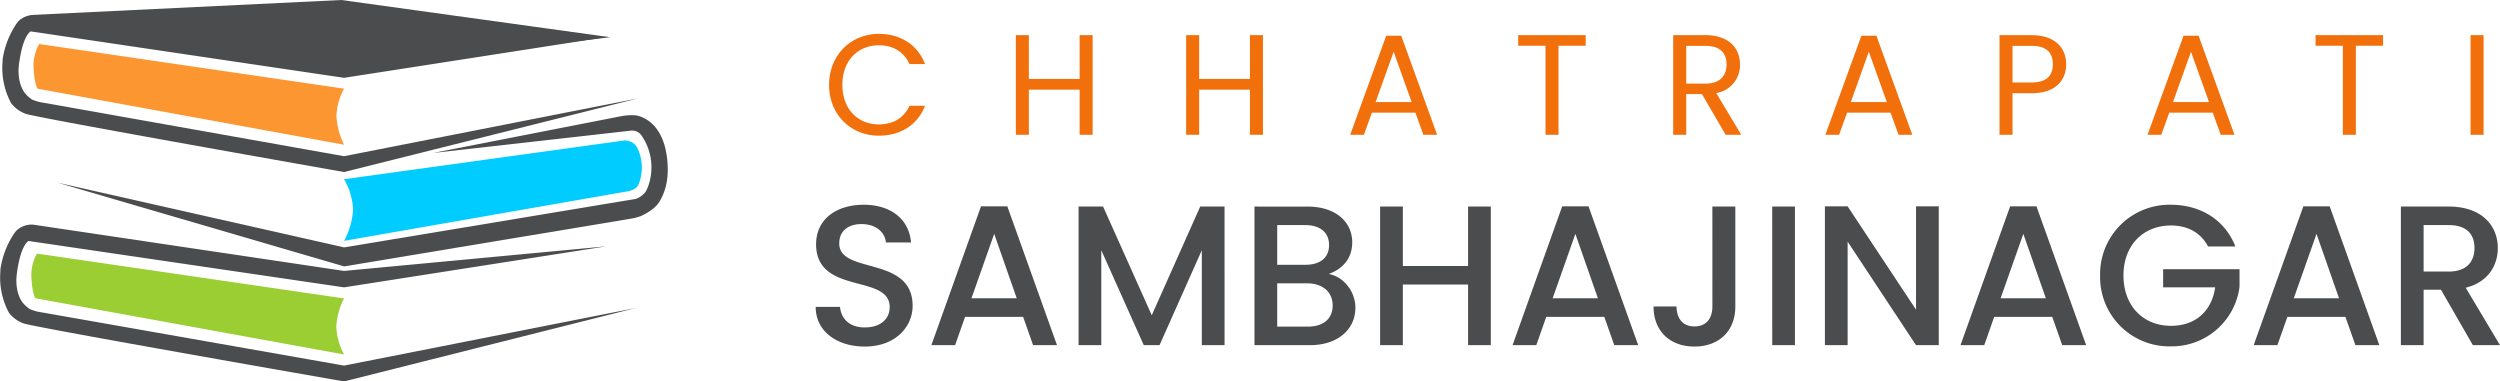 <svg xmlns="http://www.w3.org/2000/svg" width="664.345" height="101.362" viewBox="0 0 664.345 101.362">
  <g id="logo_2" transform="translate(-359 -511)">
    <g id="text_1" transform="translate(7 312.828)">
      <path id="Path_12" data-name="Path 12" d="M1.634-13.262C1.634-5.32,7.448.228,14.858.228c5.738,0,10.3-2.85,12.274-7.942H22.99c-1.444,3.154-4.256,4.94-8.132,4.94-5.548,0-9.69-4.028-9.69-10.488,0-6.5,4.142-10.526,9.69-10.526,3.876,0,6.688,1.786,8.132,4.978h4.142c-1.976-5.13-6.536-8.018-12.274-8.018C7.448-26.828,1.634-21.2,1.634-13.262ZM68.21,0h3.458V-26.486H68.21v11.628H54.72V-26.486H51.262V0H54.72V-12.008H68.21Zm45.258,0h3.458V-26.486h-3.458v11.628H99.978V-26.486H96.52V0h3.458V-12.008h13.49Zm46.094,0h3.648l-9.538-26.334h-3.99L140.106,0h3.648l2.128-5.89h11.552Zm-3.116-8.7H146.87l4.788-13.376Zm28.31-14.972h7.258V0h3.458V-23.674h7.22v-2.812H184.756ZM240.122-18.7c0,2.964-1.71,5.092-5.624,5.092h-5.092V-23.636H234.5C238.45-23.636,240.122-21.7,240.122-18.7Zm-14.174-7.79V0h3.458V-10.83h4.18L239.894,0h4.142l-6.65-11.1a7.469,7.469,0,0,0,6.308-7.6c0-4.332-2.964-7.79-9.2-7.79ZM285.836,0h3.648l-9.538-26.334h-3.99L266.38,0h3.648l2.128-5.89h11.552ZM282.72-8.7h-9.576l4.788-13.376Zm33.4-5.206v-9.728h5.092c3.952,0,5.624,1.824,5.624,4.9,0,2.964-1.672,4.826-5.624,4.826Zm14.25-4.826c0-4.332-2.926-7.752-9.158-7.752h-8.55V0h3.458V-11.058h5.092C327.788-11.058,330.372-14.706,330.372-18.734ZM371.45,0H375.1L365.56-26.334h-3.99L351.994,0h3.648l2.128-5.89h11.552Zm-3.116-8.7h-9.576l4.788-13.376Zm28.31-14.972H403.9V0h3.458V-23.674h7.22v-2.812H396.644ZM437.836,0h3.458V-26.486h-3.458Z" transform="translate(570.686 234)" fill="#f2700c"/>
      <path id="Path_11" data-name="Path 11" d="M28.832-10.441c0-13.462-19.5-8.268-19.5-16.589,0-3.551,2.7-5.247,6.2-5.141,3.816.106,5.989,2.385,6.2,4.876h6.678C27.878-33.6,22.9-37.312,15.847-37.312c-7.526,0-12.667,4.028-12.667,10.494,0,13.568,19.557,7.791,19.557,16.7,0,3.127-2.385,5.406-6.625,5.406-4.187,0-6.307-2.438-6.572-5.459H3.074C3.074-3.657,8.745.371,16.112.371,24.327.371,28.832-4.929,28.832-10.441ZM60.844,0H67.2l-13.2-36.888h-7L33.814,0h6.307l2.65-7.526H58.194ZM56.5-12.455H44.467l6.042-17.119ZM72.928,0H78.97V-25.228L90.259,0h4.187l11.236-25.228V0h6.042V-36.835h-6.466L92.379-7.95,79.447-36.835H72.928ZM140.45-10.547c0,3.551-2.491,5.618-6.572,5.618h-8.162v-11.5h7.95C137.694-16.43,140.45-14.2,140.45-10.547ZM139.5-26.606c0,3.392-2.385,5.247-6.307,5.247h-7.473V-31.906h7.473C137.111-31.906,139.5-29.945,139.5-26.606Zm7,16.7c0-4.4-3.18-8.321-7.1-9.01,3.551-1.272,6.254-3.975,6.254-8.427,0-5.194-4.134-9.487-11.925-9.487H119.674V0h14.734C141.934,0,146.492-4.293,146.492-9.911ZM176.437,0h6.042V-36.835h-6.042v15.794H159.106V-36.835h-6.042V0h6.042V-16.112h17.331Zm38.849,0h6.36l-13.2-36.888h-7L188.256,0h6.307l2.65-7.526h15.423ZM210.94-12.455H198.909l6.042-17.119Zm30.422,2.173c0,3.074-1.537,5.3-4.77,5.3s-4.717-2.226-4.77-5.3h-6.1c0,6.678,4.505,10.653,10.865,10.653S247.457-3.6,247.457-10.282V-36.835h-6.1ZM257.262,0H263.3V-36.835h-6.042Zm38.213-36.888V-9.434L277.3-36.888h-6.042V0H277.3V-27.507L295.475,0h6.042V-36.888ZM334.324,0h6.36l-13.2-36.888h-7L307.294,0H313.6l2.65-7.526h15.423Zm-4.346-12.455H317.947l6.042-17.119Zm33.231-24.857A18.425,18.425,0,0,0,344.394-18.5,18.393,18.393,0,0,0,363.209.318a18.161,18.161,0,0,0,18.232-15.794v-4.717h-20.3v4.823h13.833c-.9,6.2-5.088,10.229-11.766,10.229C355.9-5.141,350.6-10.388,350.6-18.5s5.3-13.3,12.614-13.3c4.4,0,7.9,1.855,9.858,5.565h7.261C377.519-33.443,370.894-37.312,363.209-37.312ZM412.234,0h6.36L405.4-36.888h-7L385.2,0h6.307l2.65-7.526h15.423Zm-4.346-12.455H395.857L401.9-29.574Zm35.987-13.356c0,3.657-2.12,6.254-6.837,6.254H430.36V-31.906h6.678C441.755-31.906,443.875-29.521,443.875-25.811ZM424.318-36.835V0h6.042V-14.734h4.611L443.451,0h7.208l-9.116-15.264c6.2-1.537,8.533-6.2,8.533-10.547,0-5.989-4.293-11.024-13.038-11.024Z" transform="translate(565.686 289.895)" fill="#4b4c4d"/>
    </g>
    <g id="logo_icon" data-name="logo icon" transform="translate(13 307.484)">
      <g id="Group_1" data-name="Group 1" transform="translate(346 207.5)">
        <path id="Path_1" data-name="Path 1" d="M826.45,361.76l-69.686,6.534-82.622-12.3a5.985,5.985,0,0,0-4.322,1.461,7.8,7.8,0,0,0-1.008,1.332,22.869,22.869,0,0,0-3.35,8.938,7.61,7.61,0,0,0-.032.815,19.576,19.576,0,0,0,2.3,10.9,8.69,8.69,0,0,0,3.83,2.794c3.237,1.133,85.2,15.427,85.2,15.427l77.549-19.517-77.549,15.31L677.18,379.441l-1.314-.22a11.453,11.453,0,0,1-2.625-.792,8.5,8.5,0,0,1-1.6-1.391c-1.045-1.082-2.385-3.884-1.821-8.115,1.034-7.749,3.112-8.582,3.112-8.582l2.618.387,81.214,11.935Z" transform="translate(-665.332 -300.285)" fill="#4b4c4d"/>
        <path id="Path_3" data-name="Path 3" d="M826.45,361.76l-70.264,7.861-82.045-13.628a5.985,5.985,0,0,0-4.322,1.461,7.8,7.8,0,0,0-1.008,1.332,22.869,22.869,0,0,0-3.35,8.938,7.61,7.61,0,0,0-.032.815,19.576,19.576,0,0,0,2.3,10.9,8.69,8.69,0,0,0,3.83,2.794c3.237,1.133,84.624,15.478,84.624,15.478l78.126-19.568-78.126,15.359L677.18,379.441l-1.314-.22a11.453,11.453,0,0,1-2.625-.792,8.5,8.5,0,0,1-1.6-1.391c-1.045-1.082-2.385-3.884-1.821-8.115,1.034-7.749,3.112-8.582,3.112-8.582l2.618.387,80.636,11.948Z" transform="translate(-664.755 -355.978)" fill="#4b4c4d"/>
        <path id="Path_2" data-name="Path 2" d="M754.413,373.428l-81.6-11.91a11.6,11.6,0,0,0-1.474,6.557c.221,3.979,1.018,5.307,1.018,5.307l82.051,14.937a17.338,17.338,0,0,1-2.06-7.373A18.369,18.369,0,0,1,754.413,373.428Z" transform="translate(-662.982 -298.111)" fill="#9ace33"/>
        <path id="Path_4" data-name="Path 4" d="M753.836,373.382l-81.019-11.864a11.6,11.6,0,0,0-1.474,6.557c.221,3.979,1.018,5.307,1.018,5.307l81.474,14.892A19.683,19.683,0,0,1,751.8,380.6,16.382,16.382,0,0,1,753.836,373.382Z" transform="translate(-662.404 -353.805)" fill="#fb9630"/>
        <path id="Path_5" data-name="Path 5" d="M1037.741,535.042l76.128,17.2,77.441-12.87a5.324,5.324,0,0,0,2.319-1.473c1.088-.935,4.038-8.362-.643-15.281a3.023,3.023,0,0,0-3.041-1.384l-52.4,5.916,50.135-9.809a15.376,15.376,0,0,1,3.724-.189c1.983.332,7,2.229,8.215,10.75.784,5.49-.193,9.483-2.118,12.456-.052.094-1.267,2.011-4.836,3.591a16.612,16.612,0,0,1-2.8.7l-76,12.642Z" transform="translate(-1022.438 -490.483)" fill="#4b4c4d"/>
        <path id="Path_6" data-name="Path 6" d="M1092.418,532.225a17.761,17.761,0,0,1,2.4,8.03,19.923,19.923,0,0,1-2.4,8.351l75.555-13.2s1.989-.374,2.632-1.632a11.944,11.944,0,0,0,0-9.3,3.742,3.742,0,0,0-3.779-2.537Z" transform="translate(-1000.986 -488.582)" fill="#0cf"/>
      </g>
      <path id="Path_10" data-name="Path 10" d="M610.969,1228.527l83.97,14.485,70.535-8.607-71.4-9.888Z" transform="translate(-257.372 -1021)" fill="#4b4c4d"/>
    </g>
  </g>
</svg>
